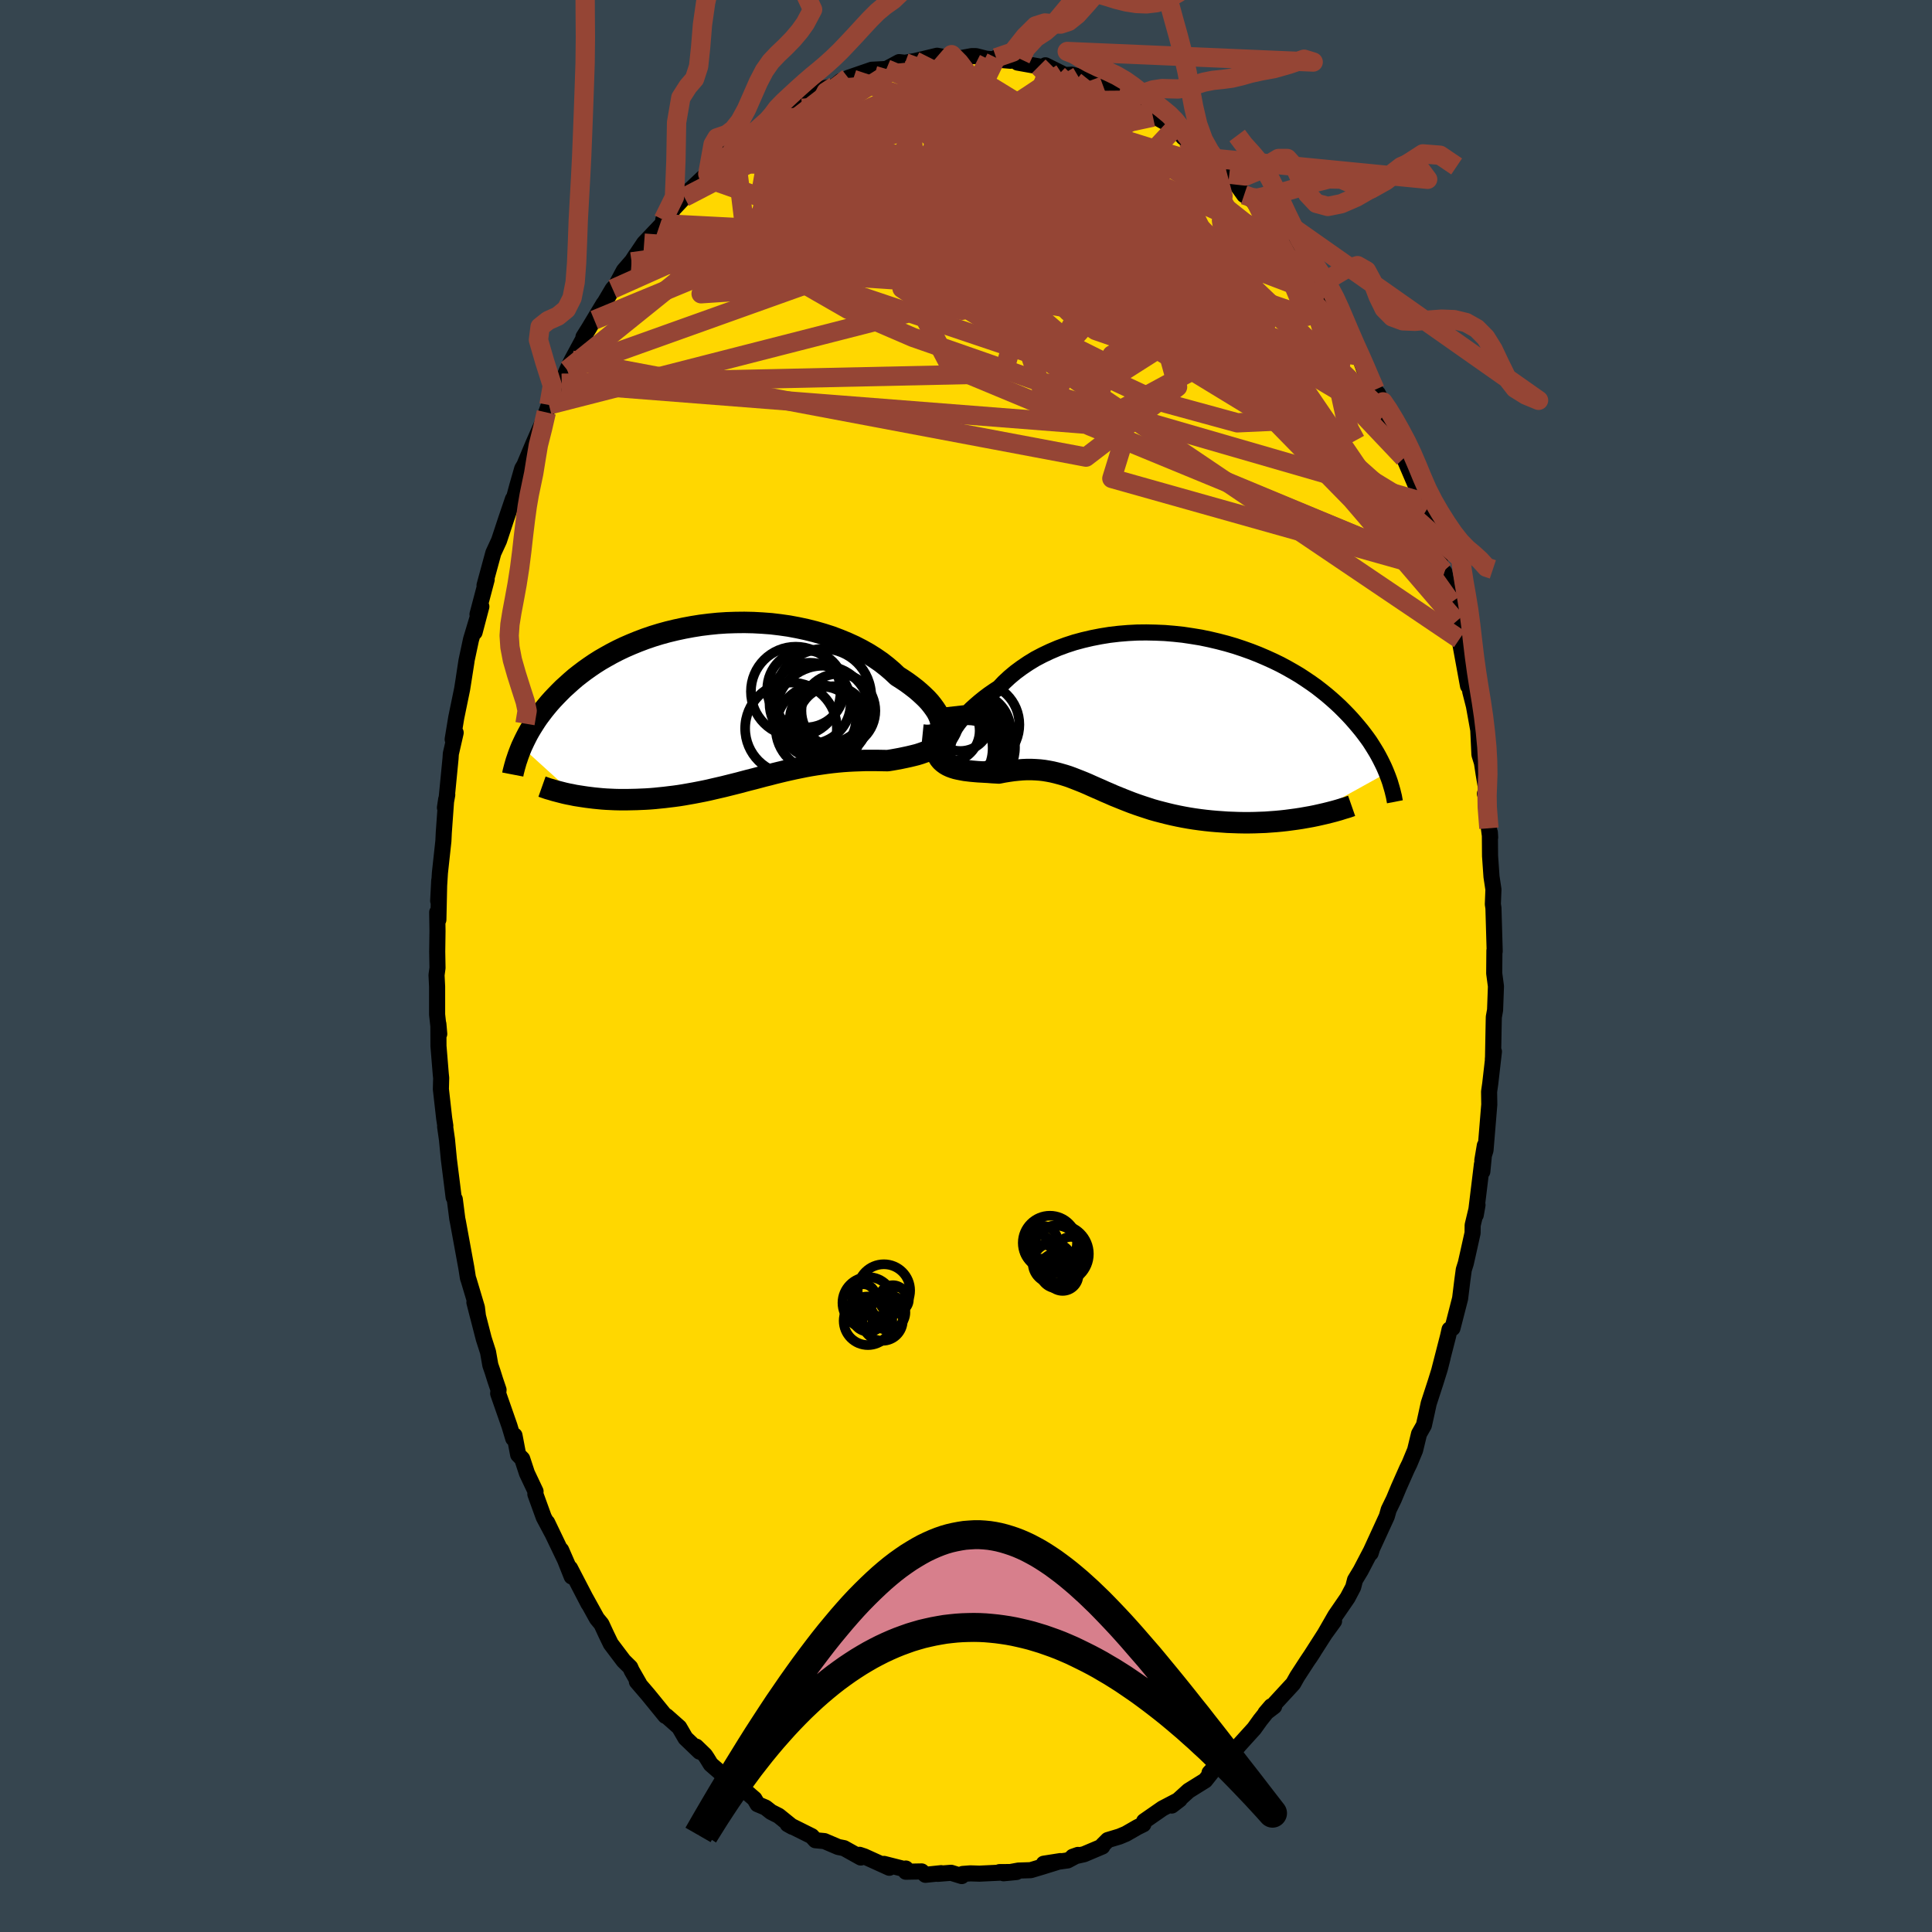 <svg viewBox="-100 -100 200 200" xmlns="http://www.w3.org/2000/svg" width="500" height="500" id="face-svg">
    <defs>
      <clipPath id="leftEyeClipPath">
        <polyline points="22.12,2.17 22.07,1.9 21.98,1.62 21.85,1.32 21.69,1.01 21.48,0.69 21.24,0.36 20.97,0.02 20.66,-0.32 20.31,-0.66 19.94,-1 19.53,-1.35 19.09,-1.69 18.63,-2.03 18.14,-2.36 17.62,-2.69 17.1,-3.18 16.54,-3.66 15.94,-4.13 15.3,-4.57 14.62,-5 13.91,-5.4 13.17,-5.78 12.4,-6.13 11.6,-6.46 10.78,-6.77 9.94,-7.04 9.07,-7.29 8.19,-7.51 7.3,-7.7 6.39,-7.87 5.48,-8 4.56,-8.11 3.63,-8.18 2.71,-8.23 1.78,-8.25 0.86,-8.24 -0.06,-8.21 -0.97,-8.15 -1.86,-8.06 -2.75,-7.95 -3.62,-7.81 -4.48,-7.65 -5.32,-7.47 -6.15,-7.27 -6.95,-7.05 -7.73,-6.81 -8.49,-6.55 -9.23,-6.27 -9.94,-5.98 -10.63,-5.68 -11.3,-5.36 -11.94,-5.03 -12.55,-4.69 -13.14,-4.35 -13.71,-3.99 -14.24,-3.63 -14.76,-3.26 -15.25,-2.89 -15.72,-2.52 -16.16,-2.14 -16.58,-1.76 -16.99,-1.39 -17.37,-1.01 -17.73,-0.64 -18.08,-0.27 -18.41,0.1 -18.72,0.47 -19.01,0.83 -19.29,1.2 -19.56,1.56 -19.8,1.91 -20.03,2.27 -20.25,2.62 -20.46,2.97 -20.65,3.31 -20.82,3.64 -20.99,3.98 -21.14,4.3 -21.29,4.62 -15.74,9.66 -15.36,9.72 -14.97,9.78 -14.57,9.84 -14.17,9.89 -13.76,9.94 -13.35,9.98 -12.93,10.02 -12.5,10.05 -12.07,10.07 -11.63,10.09 -11.19,10.1 -10.75,10.1 -10.3,10.1 -9.84,10.09 -9.39,10.08 -8.92,10.06 -8.45,10.04 -7.97,10.01 -7.48,9.97 -7,9.92 -6.5,9.87 -6.01,9.81 -5.51,9.75 -5,9.68 -4.5,9.6 -3.99,9.51 -3.48,9.42 -2.96,9.32 -2.45,9.22 -1.93,9.11 -1.42,8.99 -0.9,8.87 -0.38,8.75 0.14,8.62 0.66,8.49 1.18,8.36 1.7,8.22 2.23,8.08 2.75,7.95 3.28,7.81 3.8,7.67 4.33,7.54 4.86,7.4 5.39,7.27 5.93,7.14 6.46,7.02 7,6.9 7.54,6.79 8.08,6.68 8.63,6.58 9.18,6.49 9.73,6.41 10.29,6.33 10.85,6.26 11.42,6.2 11.98,6.15 12.55,6.11 13.13,6.08 13.7,6.06 14.28,6.04 14.86,6.04 15.45,6.04 16.03,6.05 16.61,6.06 17.06,5.99 17.51,5.91 17.94,5.83 18.37,5.74 18.79,5.65 19.21,5.55 19.61,5.45 20,5.33 20.37,5.2 20.74,5.07 21.08,4.92 21.41,4.75 21.73,4.57 22.02,4.37 22.29,4.15" />
      </clipPath>
      <clipPath id="rightEyeClipPath">
        <polyline points="-21.13,2.64 -21,2.33 -20.84,2 -20.65,1.66 -20.42,1.3 -20.17,0.94 -19.88,0.57 -19.55,0.19 -19.2,-0.19 -18.82,-0.57 -18.4,-0.95 -17.96,-1.33 -17.49,-1.71 -17,-2.08 -16.48,-2.44 -15.93,-2.8 -15.41,-3.35 -14.84,-3.88 -14.23,-4.39 -13.58,-4.87 -12.9,-5.33 -12.18,-5.77 -11.42,-6.17 -10.64,-6.54 -9.82,-6.89 -8.98,-7.2 -8.12,-7.48 -7.23,-7.72 -6.33,-7.93 -5.41,-8.11 -4.48,-8.26 -3.54,-8.37 -2.59,-8.45 -1.64,-8.5 -0.68,-8.51 0.28,-8.49 1.23,-8.45 2.18,-8.37 3.12,-8.27 4.05,-8.13 4.97,-7.98 5.88,-7.79 6.77,-7.58 7.65,-7.35 8.5,-7.1 9.34,-6.82 10.15,-6.53 10.94,-6.22 11.71,-5.89 12.46,-5.55 13.18,-5.2 13.87,-4.83 14.54,-4.45 15.18,-4.07 15.79,-3.67 16.38,-3.27 16.94,-2.87 17.48,-2.45 17.99,-2.04 18.47,-1.63 18.94,-1.21 19.38,-0.8 19.79,-0.39 20.19,0.02 20.57,0.43 20.92,0.83 21.26,1.23 21.59,1.63 21.89,2.02 22.18,2.41 22.45,2.79 22.7,3.18 22.93,3.55 23.16,3.93 23.36,4.29 23.55,4.65 23.73,5.01 23.9,5.36 24.05,5.7 24.19,6.04 15.89,10.64 15.38,10.73 14.86,10.81 14.34,10.88 13.81,10.95 13.27,11.01 12.73,11.06 12.18,11.1 11.63,11.14 11.08,11.16 10.53,11.18 9.97,11.19 9.41,11.19 8.85,11.18 8.29,11.16 7.73,11.14 7.17,11.1 6.6,11.06 6.02,11.01 5.45,10.95 4.88,10.88 4.3,10.8 3.73,10.71 3.17,10.61 2.61,10.5 2.05,10.38 1.5,10.25 0.95,10.11 0.41,9.97 -0.12,9.82 -0.64,9.65 -1.16,9.48 -1.66,9.31 -2.16,9.13 -2.65,8.94 -3.13,8.75 -3.6,8.56 -4.07,8.37 -4.52,8.17 -4.97,7.98 -5.41,7.78 -5.85,7.59 -6.28,7.4 -6.7,7.21 -7.12,7.03 -7.54,6.86 -7.95,6.7 -8.36,6.54 -8.77,6.39 -9.18,6.26 -9.6,6.14 -10.01,6.03 -10.43,5.93 -10.85,5.85 -11.27,5.78 -11.7,5.73 -12.14,5.7 -12.59,5.68 -13.04,5.68 -13.5,5.7 -13.97,5.74 -14.45,5.79 -14.94,5.86 -15.44,5.94 -15.95,6.04 -16.31,6.02 -16.67,6 -17.04,5.97 -17.4,5.95 -17.75,5.93 -18.11,5.91 -18.46,5.88 -18.8,5.85 -19.14,5.81 -19.47,5.77 -19.79,5.71 -20.1,5.65 -20.41,5.58 -20.7,5.49 -20.97,5.39" />
      </clipPath>
      <filter id="fuzzy">
        <feTurbulence id="turbulence" baseFrequency="0.05" numOctaves="3" type="noise" result="noise" />
        <feDisplacementMap in="SourceGraphic" in2="noise" scale="2" />
      </filter>
      <linearGradient id="rainbowGradient" x1="0%" y1="0%" x2="100%" y2="0%">
        <stop offset="0%" style="stop-color: [object Object]; stop-opacity: 1" />
        <stop offset="50%" style="stop-color: [object Object]; stop-opacity: 1" />
        <stop offset="100%" style="stop-color: [object Object]; stop-opacity: 1" />
      </linearGradient>
    </defs>
    <rect x="-100" y="-100" width="100%" height="100%" fill="rgb(54, 69, 79)" />
    <polyline id="faceContour" points="54.68,0.76 54.86,2.1 54.77,4.56 54.64,5.28 54.63,5.67 54.56,9.41 54.54,9.67 54.65,8.86 54.27,12.17 54.15,13.01 54.17,14.34 53.78,19.07 53.45,20.12 53.71,18.58 53.45,21.28 53.41,20.52 52.77,25.77 52.95,24.74 52.45,26.83 52.44,27.64 51.95,29.84 51.74,30.77 51.53,31.44 51.38,32.55 51.15,34.42 50.36,37.49 50.06,37.62 49.91,38.29 48.99,41.87 49.34,40.55 49.05,41.69 48.61,43.1 47.9,45.28 47.65,46.43 47.4,47.55 46.9,48.43 46.49,50.12 45.91,51.52 45.65,52.05 44.79,53.99 44.29,55.19 43.76,56.28 43.56,56.98 41.76,60.9 41.89,60.78 42.02,60.36 40.86,62.58 40.27,63.56 40.08,64.3 39.5,65.4 38.23,67.25 37.15,69.13 38.1,67.82 37.9,67.96 35.55,71.63 35.97,70.99 35.3,71.99 34.28,73.56 33.87,74.29 31.98,76.34 31.9,76.64 31,77.33 31.6,76.63 30.46,78.06 29.83,78.94 28.29,80.64 27.84,81.18 26.78,82 26.51,82.12 25.21,83.52 25.79,83.01 24.76,84.31 23.04,85.38 22.07,86.26 21.3,86.91 22.12,86.28 20.34,87.21 18.44,88.53 18.36,88.85 17.75,89.15 16.55,89.84 15.88,90.12 14.68,90.48 14.14,91.02 14.11,91.15 12.22,91.95 11.05,92.21 11.59,92.02 10.52,92.59 8.05,92.93 9.77,92.66 7.87,93.25 6.7,93.6 5.43,93.64 3.89,93.92 5.23,93.79 3.47,93.8 3.47,93.86 1.39,93.96 0.45,93.93 -0.34,93.99 -0.44,94.21 -1.54,93.87 -2.93,93.98 -2.57,93.91 -4.2,94.08 -4.59,93.73 -6.23,93.76 -6.23,93.43 -6.32,93.5 -8.49,92.95 -7.94,93.35 -10.54,92.17 -11.02,92.01 -10.89,92.29 -12.63,91.32 -13.23,91.2 -14.66,90.59 -15.59,90.5 -15.97,90.08 -18.46,88.84 -17.98,89.11 -19.39,87.97 -20.18,87.57 -20.75,87.12 -21.58,86.77 -21.9,86.22 -23.16,85.14 -22.36,85.82 -23.68,84.76 -25.13,83.76 -26.42,82.64 -26.82,81.99 -27.02,81.69 -27.93,80.81 -27.58,81.33 -29.04,79.93 -29.69,78.81 -31,77.65 -31.12,77.63 -32.92,75.42 -34.07,74.08 -33.83,74.3 -34.61,72.94 -34.76,72.6 -35.44,71.93 -36.77,70.17 -37.23,69.22 -37.74,68.12 -38.21,67.55 -39.36,65.47 -39.08,66.02 -40.99,62.34 -40.99,62.47 -40.82,63.2 -41.91,60.46 -41.09,62.34 -43.36,57.61 -42.87,58.65 -43.71,57.07 -44.58,54.67 -44.56,54.39 -45.45,52.51 -45.94,51.02 -46.36,50.59 -46.74,48.6 -46.87,48.91 -47.26,47.61 -48.43,44.26 -48.39,43.88 -48.73,42.88 -49.01,41.99 -49.24,41.32 -49.48,39.96 -49.92,38.59 -50.89,34.82 -50.52,36.27 -50.63,35.36 -51.48,32.52 -51.56,32.29 -51.73,31.21 -52.6,26.46 -52.66,26.18 -52.92,24.15 -53.04,23.94 -53.2,22.65 -53.53,20.04 -53.73,17.96 -53.92,16.64 -53.9,16.55 -54.02,15.76 -54.36,12.75 -54.33,11.59 -54.37,11.21 -54.61,8.28 -54.62,6 -54.53,7.03 -54.75,5.03 -54.75,2.15 -54.81,0.94 -54.71,0.2 -54.74,-1.49 -54.71,-3.62 -54.74,-5.56 -54.62,-4.79 -54.53,-8.86 -54.64,-6.74 -54.46,-9.64 -54.1,-12.94 -54.06,-13.8 -53.81,-17.26 -53.94,-16.39 -53.7,-17.73 -53.76,-17.39 -53.36,-21.49 -53.33,-21.97 -52.83,-24.15 -53.14,-23.46 -52.77,-25.71 -52.16,-28.67 -51.71,-31.53 -51.98,-29.83 -51.71,-31.6 -51.24,-33.8 -50.52,-36.2 -50.87,-34.55 -50.17,-37.21 -50.57,-36.4 -49.62,-40 -49.84,-39.41 -48.93,-42.76 -48.34,-44.04 -47.63,-46.19 -46.9,-48.34 -46.78,-48.49 -46.45,-49.71 -45.94,-51.49 -45.63,-52 -45.89,-51.45 -44.78,-54.1 -43.85,-56.21 -43.45,-57.31 -43.17,-58.08 -41.97,-60.37 -42.17,-60.37 -41.85,-60.32 -41.29,-61.71 -40.81,-62.71 -39.37,-65.38 -39.6,-65.12 -39.06,-65.98 -37.51,-68.56 -38.48,-66.87 -36.58,-70.08 -36.25,-70.44 -35.42,-71.99 -34.44,-73.12 -34.16,-73.6 -34.62,-72.89 -33.32,-74.83 -31.41,-76.84 -31.82,-76.36 -30.47,-77.97 -31.34,-77.25 -29.15,-79.58 -29.53,-79.43 -27.18,-81.65 -26.73,-82 -24.92,-83.94 -24.94,-84.07 -25.57,-83.1 -23.83,-84.7 -23.93,-84.84 -22.6,-85.72 -21.92,-86.07 -20.53,-87.54 -19.69,-87.87 -19.81,-87.66 -18.4,-88.54 -18.1,-89.07 -16.93,-89.61 -15.25,-90.5 -16.04,-89.85 -14.58,-90.89 -13.58,-91.09 -12.95,-91.62 -11.69,-91.78 -12.19,-91.94 -9.75,-92.78 -9.54,-92.79 -8.78,-92.83 -8.24,-92.86 -6.92,-93.57 -6.31,-93.5 -5.84,-93.59 -5.29,-93.68 -3,-94.23 -1.95,-94.04 -1.49,-94.34 -0.83,-93.93 0.58,-94.19 1.03,-94.19 2.34,-93.86 2.12,-93.92 4.61,-93.71 3.12,-94.02 5.66,-93.87 5.34,-93.52 7.53,-93.13 8.57,-92.81 8.22,-93.24 9.91,-92.4 10.21,-92.23 10.96,-92.27 11.61,-92.1 12.92,-91.68 12.71,-91.73 15.07,-90.53 15.83,-90.03 17.27,-89.63 16.46,-89.98 18.5,-88.53 19.36,-87.88 19.27,-88.09 21.02,-87.12 21.68,-86.51 21.54,-86.68 22.96,-85.42 22.48,-85.8 23.52,-84.98 26.29,-82.44 25.65,-83.31 25.4,-83.63 26.85,-82.26 27.26,-81.97 28.79,-79.82 29.69,-79.25 30.17,-78.57 29.99,-79.14 30.62,-78.3 31.83,-76.51 33.41,-74.88 33.29,-74.92 34.16,-73.67 35.49,-71.57 36.12,-70.79 35.82,-71.43 37.63,-68.37 37.43,-68.54 37.13,-69.34 38.92,-66.32 39.69,-64.69 39.87,-64.26 40.72,-63.14 41.17,-61.89 41.77,-60.71 42.35,-59.66 43.15,-58.22 42.64,-59.26 43.36,-57.25 44.07,-56.11 45.29,-53.04 44.68,-54.36 45.34,-52.59 46.81,-49.16 46.59,-49.72 47.12,-48.1 47.5,-46.93 48.41,-44.36 48.34,-44.47 49.32,-40.83 49.42,-40.89 49.52,-40.78 49.63,-40.24 50.23,-37.64 50.1,-37.72 50.76,-35.68 51.13,-33.74 51.08,-33.84 51.97,-29 52.19,-28.68 52.19,-28.45 52.58,-26.92 53.03,-24.43 53.15,-21.89 53.41,-21.04 53.59,-19.86 53.87,-18.2 53.72,-17.83 53.88,-17.56 54.13,-14.26 54.26,-13.3 54.23,-13.82 54.25,-11.39 54.4,-9.24 54.6,-7.92 54.54,-6.4 54.6,-5.99 54.73,-1.52 54.7,-1.6 54.68,0.76 54.86,2.1" fill="rgb(255, 215, 0)" stroke="black" stroke-width="1.667" stroke-linejoin="round" filter="url(#fuzzy)" />
    <g transform="translate(19.35 -26.02)">
      <polyline id="rightCountour" points="-21.13,2.64 -21,2.33 -20.84,2 -20.65,1.66 -20.42,1.3 -20.17,0.94 -19.88,0.57 -19.55,0.19 -19.2,-0.19 -18.82,-0.57 -18.4,-0.95 -17.96,-1.33 -17.49,-1.71 -17,-2.08 -16.48,-2.44 -15.93,-2.8 -15.41,-3.35 -14.84,-3.88 -14.23,-4.39 -13.58,-4.87 -12.9,-5.33 -12.18,-5.77 -11.42,-6.17 -10.64,-6.54 -9.82,-6.89 -8.98,-7.2 -8.12,-7.48 -7.23,-7.72 -6.33,-7.93 -5.41,-8.11 -4.48,-8.26 -3.54,-8.37 -2.59,-8.45 -1.64,-8.5 -0.68,-8.51 0.28,-8.49 1.23,-8.45 2.18,-8.37 3.12,-8.27 4.05,-8.13 4.97,-7.98 5.88,-7.79 6.77,-7.58 7.65,-7.35 8.5,-7.1 9.34,-6.82 10.15,-6.53 10.94,-6.22 11.71,-5.89 12.46,-5.55 13.18,-5.2 13.87,-4.83 14.54,-4.45 15.18,-4.07 15.79,-3.67 16.38,-3.27 16.94,-2.87 17.48,-2.45 17.99,-2.04 18.47,-1.63 18.94,-1.21 19.38,-0.8 19.79,-0.39 20.19,0.02 20.57,0.43 20.92,0.83 21.26,1.23 21.59,1.63 21.89,2.02 22.18,2.41 22.45,2.79 22.7,3.18 22.93,3.55 23.16,3.93 23.36,4.29 23.55,4.65 23.73,5.01 23.9,5.36 24.05,5.7 24.19,6.04 15.89,10.64 15.38,10.73 14.86,10.81 14.34,10.88 13.81,10.95 13.27,11.01 12.73,11.06 12.18,11.1 11.63,11.14 11.08,11.16 10.53,11.18 9.97,11.19 9.41,11.19 8.85,11.18 8.29,11.16 7.73,11.14 7.17,11.1 6.6,11.06 6.02,11.01 5.45,10.95 4.88,10.88 4.3,10.8 3.73,10.71 3.17,10.61 2.61,10.5 2.05,10.38 1.5,10.25 0.95,10.11 0.41,9.97 -0.12,9.82 -0.64,9.65 -1.16,9.48 -1.66,9.31 -2.16,9.13 -2.65,8.94 -3.13,8.75 -3.6,8.56 -4.07,8.37 -4.52,8.17 -4.97,7.98 -5.41,7.78 -5.85,7.59 -6.28,7.4 -6.7,7.21 -7.12,7.03 -7.54,6.86 -7.95,6.7 -8.36,6.54 -8.77,6.39 -9.18,6.26 -9.6,6.14 -10.01,6.03 -10.43,5.93 -10.85,5.85 -11.27,5.78 -11.7,5.73 -12.14,5.7 -12.59,5.68 -13.04,5.68 -13.5,5.7 -13.97,5.74 -14.45,5.79 -14.94,5.86 -15.44,5.94 -15.95,6.04 -16.31,6.02 -16.67,6 -17.04,5.97 -17.4,5.95 -17.75,5.93 -18.11,5.91 -18.46,5.88 -18.8,5.85 -19.14,5.81 -19.47,5.77 -19.79,5.71 -20.1,5.65 -20.41,5.58 -20.7,5.49 -20.97,5.39" fill="white" stroke="white" stroke-width="0" stroke-linejoin="round" filter="url(#fuzzy)" />
    </g>
    <g transform="translate(-24.72 -27.32)">
      <polyline id="leftCountour" points="22.12,2.17 22.07,1.9 21.98,1.62 21.85,1.32 21.69,1.01 21.48,0.69 21.24,0.36 20.97,0.02 20.66,-0.32 20.31,-0.66 19.94,-1 19.53,-1.35 19.09,-1.69 18.63,-2.03 18.14,-2.36 17.62,-2.69 17.1,-3.18 16.54,-3.66 15.94,-4.13 15.3,-4.57 14.62,-5 13.91,-5.4 13.17,-5.78 12.4,-6.13 11.6,-6.46 10.78,-6.77 9.94,-7.04 9.07,-7.29 8.19,-7.51 7.3,-7.7 6.39,-7.87 5.48,-8 4.56,-8.11 3.63,-8.18 2.71,-8.23 1.78,-8.25 0.86,-8.24 -0.06,-8.21 -0.97,-8.15 -1.86,-8.06 -2.75,-7.95 -3.62,-7.81 -4.48,-7.65 -5.32,-7.47 -6.15,-7.27 -6.95,-7.05 -7.73,-6.81 -8.49,-6.55 -9.23,-6.27 -9.94,-5.98 -10.63,-5.68 -11.3,-5.36 -11.94,-5.03 -12.55,-4.69 -13.14,-4.35 -13.71,-3.99 -14.24,-3.63 -14.76,-3.26 -15.25,-2.89 -15.72,-2.52 -16.16,-2.14 -16.58,-1.76 -16.99,-1.39 -17.37,-1.01 -17.73,-0.64 -18.08,-0.27 -18.41,0.1 -18.72,0.47 -19.01,0.83 -19.29,1.2 -19.56,1.56 -19.8,1.91 -20.03,2.27 -20.25,2.62 -20.46,2.97 -20.65,3.31 -20.82,3.64 -20.99,3.98 -21.14,4.3 -21.29,4.62 -15.74,9.66 -15.36,9.72 -14.97,9.78 -14.57,9.84 -14.17,9.89 -13.76,9.94 -13.35,9.98 -12.93,10.02 -12.5,10.05 -12.07,10.07 -11.63,10.09 -11.19,10.1 -10.75,10.1 -10.3,10.1 -9.84,10.09 -9.39,10.08 -8.92,10.06 -8.45,10.04 -7.97,10.01 -7.48,9.97 -7,9.92 -6.5,9.87 -6.01,9.81 -5.51,9.75 -5,9.68 -4.5,9.6 -3.99,9.51 -3.48,9.42 -2.96,9.32 -2.45,9.22 -1.93,9.11 -1.42,8.99 -0.9,8.87 -0.38,8.75 0.14,8.62 0.66,8.49 1.18,8.36 1.7,8.22 2.23,8.08 2.75,7.95 3.28,7.81 3.8,7.67 4.33,7.54 4.86,7.4 5.39,7.27 5.93,7.14 6.46,7.02 7,6.9 7.54,6.79 8.08,6.68 8.63,6.58 9.18,6.49 9.73,6.41 10.29,6.33 10.85,6.26 11.42,6.2 11.98,6.15 12.55,6.11 13.13,6.08 13.7,6.06 14.28,6.04 14.86,6.04 15.45,6.04 16.03,6.05 16.61,6.06 17.06,5.99 17.51,5.91 17.94,5.83 18.37,5.74 18.79,5.65 19.21,5.55 19.61,5.45 20,5.33 20.37,5.2 20.74,5.07 21.08,4.92 21.41,4.75 21.73,4.57 22.02,4.37 22.29,4.15" fill="white" stroke="white" stroke-width="0" stroke-linejoin="round" filter="url(#fuzzy)" />
    </g>
    <g transform="translate(19.35 -26.02)">
      <polyline id="rightUpper" points="-20.44,4.22 -20.66,4.24 -20.86,4.21 -21.01,4.13 -21.14,4.02 -21.22,3.86 -21.27,3.67 -21.29,3.46 -21.27,3.21 -21.22,2.94 -21.13,2.64 -21,2.33 -20.84,2 -20.65,1.66 -20.42,1.3 -20.17,0.94 -19.88,0.57 -19.55,0.19 -19.2,-0.19 -18.82,-0.57 -18.4,-0.95 -17.96,-1.33 -17.49,-1.71 -17,-2.08 -16.48,-2.44 -15.93,-2.8 -15.41,-3.35 -14.84,-3.88 -14.23,-4.39 -13.58,-4.87 -12.9,-5.33 -12.18,-5.77 -11.42,-6.17 -10.64,-6.54 -9.82,-6.89 -8.98,-7.2 -8.12,-7.48 -7.23,-7.72 -6.33,-7.93 -5.41,-8.11 -4.48,-8.26 -3.54,-8.37 -2.59,-8.45 -1.64,-8.5 -0.68,-8.51 0.28,-8.49 1.23,-8.45 2.18,-8.37 3.12,-8.27 4.05,-8.13 4.97,-7.98 5.88,-7.79 6.77,-7.58 7.65,-7.35 8.5,-7.1 9.34,-6.82 10.15,-6.53 10.94,-6.22 11.71,-5.89 12.46,-5.55 13.18,-5.2 13.87,-4.83 14.54,-4.45 15.18,-4.07 15.79,-3.67 16.38,-3.27 16.94,-2.87 17.48,-2.45 17.99,-2.04 18.47,-1.63 18.94,-1.21 19.38,-0.8 19.79,-0.39 20.19,0.02 20.57,0.43 20.92,0.83 21.26,1.23 21.59,1.63 21.89,2.02 22.18,2.41 22.45,2.79 22.7,3.18 22.93,3.55 23.16,3.93 23.36,4.29 23.55,4.65 23.73,5.01 23.9,5.36 24.05,5.7 24.19,6.04 24.32,6.37 24.44,6.69 24.55,7.01 24.64,7.32 24.73,7.62 24.81,7.91 24.88,8.2 24.95,8.48 25,8.76 25.05,9.02" fill="none" stroke="black" stroke-width="1.667" stroke-linejoin="round" filter="url(#fuzzy)" />
      <polyline id="rightLower" points="-22.54,2.99 -22.52,3.38 -22.45,3.73 -22.36,4.04 -22.23,4.32 -22.08,4.56 -21.9,4.78 -21.7,4.96 -21.47,5.13 -21.23,5.27 -20.97,5.39 -20.7,5.49 -20.41,5.58 -20.1,5.65 -19.79,5.71 -19.47,5.77 -19.14,5.81 -18.8,5.85 -18.46,5.88 -18.11,5.91 -17.75,5.93 -17.4,5.95 -17.04,5.97 -16.67,6 -16.31,6.02 -15.95,6.04 -15.44,5.94 -14.94,5.86 -14.45,5.79 -13.97,5.74 -13.5,5.7 -13.04,5.68 -12.59,5.68 -12.14,5.7 -11.7,5.73 -11.27,5.78 -10.85,5.85 -10.43,5.93 -10.01,6.03 -9.6,6.14 -9.18,6.26 -8.77,6.39 -8.36,6.54 -7.95,6.7 -7.54,6.86 -7.12,7.03 -6.7,7.21 -6.28,7.4 -5.85,7.59 -5.41,7.78 -4.97,7.98 -4.52,8.17 -4.07,8.37 -3.6,8.56 -3.13,8.75 -2.65,8.94 -2.16,9.13 -1.66,9.31 -1.16,9.48 -0.64,9.65 -0.12,9.82 0.41,9.97 0.95,10.11 1.5,10.25 2.05,10.38 2.61,10.5 3.17,10.61 3.73,10.71 4.3,10.8 4.88,10.88 5.45,10.95 6.02,11.01 6.6,11.06 7.17,11.1 7.73,11.14 8.29,11.16 8.85,11.18 9.41,11.19 9.97,11.19 10.53,11.18 11.08,11.16 11.63,11.14 12.18,11.1 12.73,11.06 13.27,11.01 13.81,10.95 14.34,10.88 14.86,10.81 15.38,10.73 15.89,10.64 16.4,10.55 16.89,10.45 17.38,10.34 17.86,10.23 18.34,10.11 18.8,9.99 19.26,9.86 19.7,9.72 20.14,9.59 20.57,9.44" fill="none" stroke="black" stroke-width="2.222" stroke-linejoin="round" filter="url(#fuzzy)" />
      <circle r="3.252" cx="-21.187" cy="1.662" stroke="black" fill="none" stroke-width="1.0" filter="url(#fuzzy)" clip-path="url(#rightEyeClipPath)" /><circle r="3.966" cx="-18.697" cy="1.677" stroke="black" fill="none" stroke-width="1.0" filter="url(#fuzzy)" clip-path="url(#rightEyeClipPath)" /><circle r="4.17" cx="-19.117" cy="3.502" stroke="black" fill="none" stroke-width="1.0" filter="url(#fuzzy)" clip-path="url(#rightEyeClipPath)" /><circle r="3.088" cx="-19.937" cy="0.677" stroke="black" fill="none" stroke-width="1.0" filter="url(#fuzzy)" clip-path="url(#rightEyeClipPath)" /><circle r="4.132" cx="-19.192" cy="4.712" stroke="black" fill="none" stroke-width="1.0" filter="url(#fuzzy)" clip-path="url(#rightEyeClipPath)" /><circle r="4.382" cx="-18.207" cy="1.032" stroke="black" fill="none" stroke-width="1.0" filter="url(#fuzzy)" clip-path="url(#rightEyeClipPath)" /><circle r="4.11" cx="-20.017" cy="3.332" stroke="black" fill="none" stroke-width="1.0" filter="url(#fuzzy)" clip-path="url(#rightEyeClipPath)" /><circle r="4.706" cx="-21.297" cy="3.487" stroke="black" fill="none" stroke-width="1.0" filter="url(#fuzzy)" clip-path="url(#rightEyeClipPath)" /><circle r="3.494" cx="-18.617" cy="2.077" stroke="black" fill="none" stroke-width="1.0" filter="url(#fuzzy)" clip-path="url(#rightEyeClipPath)" /><circle r="4.614" cx="-18.892" cy="3.382" stroke="black" fill="none" stroke-width="1.0" filter="url(#fuzzy)" clip-path="url(#rightEyeClipPath)" />
      </g>
    <g transform="translate(-24.72 -27.32)">
      <polyline id="leftUpper" points="20.22,3.41 20.62,3.45 20.96,3.44 21.26,3.39 21.52,3.31 21.73,3.19 21.89,3.04 22.01,2.86 22.09,2.65 22.12,2.42 22.12,2.17 22.07,1.9 21.98,1.62 21.85,1.32 21.69,1.01 21.48,0.69 21.24,0.36 20.97,0.02 20.66,-0.32 20.31,-0.66 19.94,-1 19.53,-1.35 19.09,-1.69 18.63,-2.03 18.14,-2.36 17.62,-2.69 17.1,-3.18 16.54,-3.66 15.94,-4.13 15.3,-4.57 14.62,-5 13.91,-5.4 13.17,-5.78 12.4,-6.13 11.6,-6.46 10.78,-6.77 9.94,-7.04 9.07,-7.29 8.19,-7.51 7.3,-7.7 6.39,-7.87 5.48,-8 4.56,-8.11 3.63,-8.18 2.71,-8.23 1.78,-8.25 0.86,-8.24 -0.06,-8.21 -0.97,-8.15 -1.86,-8.06 -2.75,-7.95 -3.62,-7.81 -4.48,-7.65 -5.32,-7.47 -6.15,-7.27 -6.95,-7.05 -7.73,-6.81 -8.49,-6.55 -9.23,-6.27 -9.94,-5.98 -10.63,-5.68 -11.3,-5.36 -11.94,-5.03 -12.55,-4.69 -13.14,-4.35 -13.71,-3.99 -14.24,-3.63 -14.76,-3.26 -15.25,-2.89 -15.72,-2.52 -16.16,-2.14 -16.58,-1.76 -16.99,-1.39 -17.37,-1.01 -17.73,-0.64 -18.08,-0.27 -18.41,0.1 -18.72,0.47 -19.01,0.83 -19.29,1.2 -19.56,1.56 -19.8,1.91 -20.03,2.27 -20.25,2.62 -20.46,2.97 -20.65,3.31 -20.82,3.64 -20.99,3.98 -21.14,4.3 -21.29,4.62 -21.42,4.94 -21.54,5.25 -21.65,5.55 -21.75,5.85 -21.85,6.14 -21.93,6.42 -22.01,6.7 -22.08,6.97 -22.15,7.24 -22.2,7.5" fill="none" stroke="black" stroke-width="2.222" stroke-linejoin="round" filter="url(#fuzzy)" />
      <polyline id="leftLower" points="23.36,0.45 23.42,0.98 23.44,1.47 23.41,1.91 23.35,2.32 23.25,2.7 23.12,3.05 22.95,3.36 22.76,3.65 22.53,3.91 22.29,4.15 22.02,4.37 21.73,4.57 21.41,4.75 21.08,4.92 20.74,5.07 20.37,5.2 20,5.33 19.61,5.45 19.21,5.55 18.79,5.65 18.37,5.74 17.94,5.83 17.51,5.91 17.06,5.99 16.61,6.06 16.03,6.05 15.45,6.04 14.86,6.04 14.28,6.04 13.7,6.06 13.13,6.08 12.55,6.11 11.98,6.15 11.42,6.2 10.85,6.26 10.29,6.33 9.73,6.41 9.18,6.49 8.63,6.58 8.08,6.68 7.54,6.79 7,6.9 6.46,7.02 5.93,7.14 5.39,7.27 4.86,7.4 4.33,7.54 3.8,7.67 3.28,7.81 2.75,7.95 2.23,8.08 1.7,8.22 1.18,8.36 0.66,8.49 0.14,8.62 -0.38,8.75 -0.9,8.87 -1.42,8.99 -1.93,9.11 -2.45,9.22 -2.96,9.32 -3.48,9.42 -3.99,9.51 -4.5,9.6 -5,9.68 -5.51,9.75 -6.01,9.81 -6.5,9.87 -7,9.92 -7.48,9.97 -7.97,10.01 -8.45,10.04 -8.92,10.06 -9.39,10.08 -9.84,10.09 -10.3,10.1 -10.75,10.1 -11.19,10.1 -11.63,10.09 -12.07,10.07 -12.5,10.05 -12.93,10.02 -13.35,9.98 -13.76,9.94 -14.17,9.89 -14.57,9.84 -14.97,9.78 -15.36,9.72 -15.74,9.66 -16.12,9.58 -16.49,9.51 -16.85,9.43 -17.2,9.34 -17.55,9.25 -17.89,9.16 -18.22,9.06 -18.54,8.97 -18.86,8.86 -19.17,8.75" fill="none" stroke="black" stroke-width="2.222" stroke-linejoin="round" filter="url(#fuzzy)" />
      <circle r="4.892" cx="9.915" cy="1.126" stroke="black" fill="none" stroke-width="1.0" filter="url(#fuzzy)" clip-path="url(#leftEyeClipPath)" /><circle r="4.64" cx="7.095" cy="-1.094" stroke="black" fill="none" stroke-width="1.0" filter="url(#fuzzy)" clip-path="url(#leftEyeClipPath)" /><circle r="3.428" cx="9.9" cy="1.831" stroke="black" fill="none" stroke-width="1.0" filter="url(#fuzzy)" clip-path="url(#leftEyeClipPath)" /><circle r="4.944" cx="9.97" cy="-0.564" stroke="black" fill="none" stroke-width="1.0" filter="url(#fuzzy)" clip-path="url(#leftEyeClipPath)" /><circle r="4.748" cx="6.605" cy="2.726" stroke="black" fill="none" stroke-width="1.0" filter="url(#fuzzy)" clip-path="url(#leftEyeClipPath)" /><circle r="3.618" cx="10.93" cy="1.976" stroke="black" fill="none" stroke-width="1.0" filter="url(#fuzzy)" clip-path="url(#leftEyeClipPath)" /><circle r="3.984" cx="8.13" cy="-1.359" stroke="black" fill="none" stroke-width="1.0" filter="url(#fuzzy)" clip-path="url(#leftEyeClipPath)" /><circle r="3.826" cx="11.51" cy="0.901" stroke="black" fill="none" stroke-width="1.0" filter="url(#fuzzy)" clip-path="url(#leftEyeClipPath)" /><circle r="4.2" cx="8.58" cy="0.126" stroke="black" fill="none" stroke-width="1.0" filter="url(#fuzzy)" clip-path="url(#leftEyeClipPath)" /><circle r="4.46" cx="9.48" cy="2.681" stroke="black" fill="none" stroke-width="1.0" filter="url(#fuzzy)" clip-path="url(#leftEyeClipPath)" />
    </g>
    <g id="hairs">
      <polyline points="-41.29,-61.71 -12.01,-72.17 -2.39,-72.69 5.48,-72 9.51,-72.54 9.15,-74.49 6.43,-76.98 3.86,-78.99 2.98,-79.88 3.73,-79.55 4.87,-78.32 5.15,-76.68 4.46,-75.04 4.14,-73.63 6.01,-72.46 10.95,-71.34 18.02,-70.04 24.84,-68.58 29.12,-67.41 30.25,-67.3 29.96,-68.27 31.44,-68.56 35.27,-67.25 30.62,-78.3" fill="none" stroke="rgb(149, 69, 53)" stroke-width="2" stroke-linejoin="round" filter="url(#fuzzy)" /><polyline points="-41.85,-60.32 13.13,-56.03 26.38,-63.22 24.12,-70.9 18.4,-73.46 13.58,-70.94 10.86,-66.18 10.06,-62.05 9.76,-60.11 7.73,-60.44 2.31,-62.36 -5.5,-65.08 -12.2,-67.97 -16.27,-70.31 -22.46,-72.7 -23.93,-84.84" fill="none" stroke="rgb(149, 69, 53)" stroke-width="2" stroke-linejoin="round" filter="url(#fuzzy)" /><polyline points="45.34,-52.59 38.98,-59.3 22.8,-68.91 6.41,-76.39 -3.08,-80.54 -4.74,-82.36 -1.74,-82.96 2.01,-82.9 4.23,-82.3 4.95,-81.18 5.48,-79.63 6.84,-77.91 8.67,-76.43 9.32,-75.65 7.16,-75.67 2.36,-75.76 -2.45,-74.76 -3.99,-72.68 -3.27,-72.32 -10.39,-76.28 -34.62,-72.89" fill="none" stroke="rgb(149, 69, 53)" stroke-width="2" stroke-linejoin="round" filter="url(#fuzzy)" /><polyline points="-34.62,-72.89 -15.49,-72.38 2.19,-71 13.09,-70.74 20.05,-70.87 23.72,-71.75 24.2,-73.38 21.79,-75.18 17.48,-76.3 13.31,-75.88 11.9,-73.29 14.93,-68.76 21.46,-63.95 27.83,-61.55 29.6,-63.79 24.16,-70.26 11.15,-77.11 -10.07,-78.63 -38.48,-66.87" fill="none" stroke="rgb(149, 69, 53)" stroke-width="2" stroke-linejoin="round" filter="url(#fuzzy)" /><polyline points="50.23,-37.64 46.45,-42.97 37.22,-56.53 30.28,-66.7 26.54,-71.13 23.5,-71.9 19.55,-71.21 15.23,-70.21 12.18,-69.28 11.71,-68.52 13.62,-68.24 16.05,-69.08 16.49,-71.6 13.38,-75.72 7.44,-80.48 1.53,-84.67 -1.5,-87.65 -1.48,-89.31 0.72,-89.5 17.27,-89.63" fill="none" stroke="rgb(149, 69, 53)" stroke-width="2" stroke-linejoin="round" filter="url(#fuzzy)" /><polyline points="43.36,-57.25 26.33,-73.49 13.2,-74.91 9.67,-70.86 12.32,-67.79 15.98,-67.35 17.76,-68.77 17.1,-70.9 14.59,-73.07 11.19,-75.18 8.08,-77.23 6.49,-78.96 7.32,-79.98 10.57,-80.32 15.11,-80.56 19.06,-81.33 20.61,-82.4 18.59,-82.5 9.77,-81.28 -22.6,-85.72" fill="none" stroke="rgb(149, 69, 53)" stroke-width="2" stroke-linejoin="round" filter="url(#fuzzy)" /><polyline points="49.42,-40.89 20.45,-72.79 12.41,-79.83 9.21,-77.85 1.6,-74.45 -9.42,-72.38 -19.1,-72.22 -24.05,-73.47 -23.61,-75.02 -18.94,-75.46 -11.8,-73.79 -3.79,-70.21 3.5,-66.39 7.54,-64.94 4.21,-67.94 -6.64,-75.86 2.34,-93.86" fill="none" stroke="rgb(149, 69, 53)" stroke-width="2" stroke-linejoin="round" filter="url(#fuzzy)" /><polyline points="-27.18,-81.65 12.83,-67.58 14.01,-69.41 6.04,-74.74 1.13,-77.53 1.87,-76.75 6.9,-74.15 13.3,-71.9 18.28,-70.94 20.18,-70.99 18.59,-71.3 14.05,-71.5 7.69,-71.78 0.91,-72.48 -5.02,-73.59 -9.38,-74.78 -12.01,-75.77 -12.77,-76.74 -11.01,-77.94 -6.26,-78.75 0.04,-77.08 4.17,-70.55 7.95,-59.43 47.12,-48.1" fill="none" stroke="rgb(149, 69, 53)" stroke-width="2" stroke-linejoin="round" filter="url(#fuzzy)" /><polyline points="3.12,-94.02 -3.79,-79.84 6.45,-74.72 12.78,-72.07 16.96,-69.96 20.39,-69.38 21.94,-71.29 20.92,-75 18.35,-78.54 15.96,-80 14.9,-78.69 15.19,-75.47 16.11,-72.23 17.01,-70.78 17.6,-71.81 17.51,-74.8 15,-79.24 5.89,-85.94 -11.69,-91.78" fill="none" stroke="rgb(149, 69, 53)" stroke-width="2" stroke-linejoin="round" filter="url(#fuzzy)" /><polyline points="-8.24,-92.86 5.65,-87.05 15.42,-78.77 22.3,-71.48 26.46,-67.09 25.95,-66.89 20.63,-70.07 12.88,-74.46 6.05,-78.09 2.67,-80.16 3.39,-81.02 7.04,-81.56 11.58,-82.43 15.29,-83.63 17.55,-84.53 18.66,-84.19 18.76,-81.89 16.74,-77.81 10.27,-74.08 0.47,-76.31 12.71,-91.73" fill="none" stroke="rgb(149, 69, 53)" stroke-width="2" stroke-linejoin="round" filter="url(#fuzzy)" /><polyline points="18.5,-88.53 5.68,-80.01 2.03,-73.17 -3.9,-71.07 -6.62,-70.14 -4.58,-68.79 -0.4,-67.88 2.37,-68.92 2.03,-72.31 -0.38,-76.99 -2.28,-81.44 -1.92,-84.44 0.49,-85.08 3.95,-82.06 7.54,-73.77 3.86,-61.31 -41.85,-60.32" fill="none" stroke="rgb(149, 69, 53)" stroke-width="2" stroke-linejoin="round" filter="url(#fuzzy)" /><polyline points="10.96,-92.27 8.35,-89.57 2.33,-84.49 -0.17,-77.41 -2.18,-72.84 -4.33,-72.67 -4.9,-75.71 -2.98,-79.86 0.6,-83.66 3.95,-86.56 5.08,-88.22 2.58,-87.97 -3.47,-84.55 -9.15,-76.38 -1.62,-62.03 49.32,-40.83" fill="none" stroke="rgb(149, 69, 53)" stroke-width="2" stroke-linejoin="round" filter="url(#fuzzy)" /><polyline points="10.21,-92.23 23.24,-75.16 23.27,-73.03 20.96,-74.09 17.53,-76.61 14.5,-79.22 12.35,-80.94 10.25,-81.57 7.09,-81.49 2.3,-81.17 -3.85,-80.77 -10.43,-80.19 -16.2,-79.36 -19.99,-78.49 -20.9,-77.87 -18.44,-77.39 -12.64,-76.46 -4.47,-74.75 2.77,-73.1 1.99,-73.34 -13.76,-75.93 -31.41,-76.84" fill="none" stroke="rgb(149, 69, 53)" stroke-width="2" stroke-linejoin="round" filter="url(#fuzzy)" /><polyline points="37.13,-69.34 30.31,-71.93 19.12,-75.1 14.59,-75.13 14.13,-75.54 13.2,-77.96 10.94,-81.1 9.23,-82.74 10.04,-81.63 13.7,-78.43 18.37,-75.35 20.83,-74.81 18.3,-77.94 10.38,-83.53 -0.73,-88.28 -12.97,-88 -29.15,-79.58" fill="none" stroke="rgb(149, 69, 53)" stroke-width="2" stroke-linejoin="round" filter="url(#fuzzy)" /><polyline points="-6.31,-93.5 11.54,-86.89 24.79,-74.94 31.04,-66.42 29.24,-64.65 21.98,-67.18 13.63,-70.17 8.15,-71.22 7.68,-69.95 12.01,-67.34 18.86,-64.74 25.04,-63.21 27.82,-63.23 25.98,-64.75 20.46,-67.35 14.26,-70.16 11.51,-71.73 15.37,-70.05 25.74,-62.81 39.93,-48.31 50.76,-35.68" fill="none" stroke="rgb(149, 69, 53)" stroke-width="2" stroke-linejoin="round" filter="url(#fuzzy)" /><polyline points="-1.95,-94.04 4.76,-87.39 12.82,-77.09 11.45,-73.26 5.81,-75.75 2.12,-80.23 2.7,-83.34 6.45,-84.02 10.83,-82.79 13.65,-80.65 14.2,-78.21 13.33,-75.54 12.47,-72.44 12.29,-69.04 12.08,-66.03 10.65,-64.43 8.12,-64.79 6.52,-66.67 7.62,-69.03 9.09,-71.11 2.97,-72.18 -33.32,-74.83" fill="none" stroke="rgb(149, 69, 53)" stroke-width="2" stroke-linejoin="round" filter="url(#fuzzy)" /><polyline points="8.57,-92.81 6.66,-88.01 10.21,-78.54 15.35,-72.18 17.57,-70.91 17.74,-73.05 17.5,-76.41 17.24,-79.38 16.29,-80.98 13.8,-80.92 9.34,-79.59 3.41,-77.93 -2.34,-76.93 -5.51,-77.04 -4.15,-77.93 1.82,-78.87 9.85,-79.6 15.53,-80.8 17.45,-82.03 33.29,-74.92" fill="none" stroke="rgb(149, 69, 53)" stroke-width="2" stroke-linejoin="round" filter="url(#fuzzy)" /><polyline points="-25.57,-83.1 -9.14,-82.73 -2.34,-79.14 -0.74,-78.72 1.51,-79.24 4.47,-78.6 7.37,-76.41 10.72,-73.2 15.21,-70 20.3,-68.16 24.46,-68.73 26.56,-71.57 26.8,-75.12 26.45,-77.16 26.76,-76.03 27.77,-71.89 26.53,-68.33 14.34,-73.04 -21.92,-86.07" fill="none" stroke="rgb(149, 69, 53)" stroke-width="2" stroke-linejoin="round" filter="url(#fuzzy)" /><polyline points="-31.82,-76.36 14.85,-60.66 20.1,-64 16.01,-69.32 16.13,-70.66 19.97,-69.97 22.89,-70.65 21.92,-73.8 17.01,-78.19 10.15,-81.88 4.41,-83.69 2.93,-83.61 6.74,-82 11.34,-78.15 3.37,-69.99 -43.17,-58.08" fill="none" stroke="rgb(149, 69, 53)" stroke-width="2" stroke-linejoin="round" filter="url(#fuzzy)" /><polyline points="-23.93,-84.84 15.69,-67.3 19,-74.51 12.68,-83.38 6.61,-88.63 3.09,-90.29 1.64,-89.26 1.39,-86.34 2.09,-82.39 4.07,-78.31 7.58,-75.06 11.98,-73.59 15.21,-74.99 14.73,-79.72 9.44,-85.86 -1.14,-88.47 -24.92,-83.94" fill="none" stroke="rgb(149, 69, 53)" stroke-width="2" stroke-linejoin="round" filter="url(#fuzzy)" /><polyline points="50.23,-37.64 19.39,-71.96 8.11,-80.34 3.7,-80.44 0.34,-79.79 -3.11,-80.01 -4.34,-80.27 -1.2,-79.59 5.71,-77.82 13.19,-75.97 17.71,-75.63 17.4,-77.63 12.64,-81.14 5.4,-84.16 -0.16,-85.03 5.41,-82.53 36.12,-70.79" fill="none" stroke="rgb(149, 69, 53)" stroke-width="2" stroke-linejoin="round" filter="url(#fuzzy)" /><polyline points="17.27,-89.63 2.44,-81.4 6.73,-77.81 8.03,-76.83 8.12,-76.88 9.32,-76.76 11.01,-76.28 11.73,-76.13 10.87,-77.06 9.04,-79.12 7.4,-81.62 6.84,-83.62 7.43,-84.45 8.68,-83.81 10.25,-81.69 12.44,-78.31 15.74,-74.22 19.71,-70.46 22.25,-68 20.78,-66.43 15.11,-63.26 12.79,-55.92 49.52,-40.78" fill="none" stroke="rgb(149, 69, 53)" stroke-width="2" stroke-linejoin="round" filter="url(#fuzzy)" /><polyline points="19.36,-87.88 15.56,-87.07 5.24,-89.08 -2.86,-90.07 -7.73,-89.83 -10.37,-88.62 -11.95,-86.85 -12.78,-85.28 -12.34,-84.68 -10,-85.3 -5.76,-86.65 -0.33,-87.78 5.33,-87.81 10.56,-86.41 15.03,-83.89 18.73,-80.92 21.97,-77.78 25.57,-74.1 29.34,-70.48 27.72,-72.99 7.53,-93.13" fill="none" stroke="rgb(149, 69, 53)" stroke-width="2" stroke-linejoin="round" filter="url(#fuzzy)" /><polyline points="51.08,-33.84 4.99,-64.95 -9.8,-74.21 -6.06,-78.19 1.73,-79.72 5.36,-79.86 4.02,-79.57 1.22,-79.35 0.4,-79.24 2.29,-79.18 5.11,-79.27 6.63,-79.48 5.93,-79.32 2.51,-79.1 -5.27,-82.63 -6.31,-93.5" fill="none" stroke="rgb(149, 69, 53)" stroke-width="2" stroke-linejoin="round" filter="url(#fuzzy)" /><polyline points="-5.29,-93.68 7.88,-77.5 2.02,-76.19 -2.46,-75.86 -8.12,-73.97 -16.02,-71.54 -23.51,-69.85 -27.42,-69.59 -26.09,-70.77 -19.72,-73.01 -10.17,-75.8 -0.69,-78.79 5.01,-81.65 4.44,-83.78 -1.26,-84.23 -5.33,-81.56 5.25,-72.67 47.5,-46.93" fill="none" stroke="rgb(149, 69, 53)" stroke-width="2" stroke-linejoin="round" filter="url(#fuzzy)" /><polyline points="37.63,-68.37 38.79,-62.39 27.31,-66.77 11.29,-72.12 -0.8,-76.48 -6.22,-80.36 -6.81,-83.75 -5.57,-85.96 -4.25,-86.4 -2.93,-85.09 -0.88,-82.77 2.18,-80.53 5.45,-79.36 7.49,-79.77 7.24,-81.63 4.94,-84.24 1.95,-86.77 -0.12,-88.68 -0.51,-89.92 0.38,-90.74 1.58,-91.24 2.77,-90.92 6.57,-88.59 26.85,-82.26" fill="none" stroke="rgb(149, 69, 53)" stroke-width="2" stroke-linejoin="round" filter="url(#fuzzy)" /><polyline points="-19.81,-87.66 -0.14,-75.97 -4.17,-74.53 -10.16,-76.16 -14.48,-77.52 -15.15,-78.27 -11.73,-78.54 -5.53,-78.21 1.26,-77.3 6.74,-76.18 9.97,-75.45 11.13,-75.56 11.01,-76.58 10.49,-78.23 10.28,-79.9 10.92,-80.81 12.67,-80.31 15.25,-78.44 17.45,-76.22 17.54,-75 15.2,-75.05 14.29,-74.85 22.63,-73.02 35.82,-71.43" fill="none" stroke="rgb(149, 69, 53)" stroke-width="2" stroke-linejoin="round" filter="url(#fuzzy)" /><polyline points="-19.81,-87.66 -6.79,-88.77 5.6,-83.3 13.69,-78.2 17.87,-74.73 19.03,-72.45 17.58,-71.49 14.78,-71.83 12.77,-72.59 13.48,-72.37 17.37,-70.15 23.02,-66.18 27.63,-62.32 28.43,-61.29 24.6,-64.84 18.76,-72.06 15.41,-79.95 15.64,-86.41 18.5,-88.53" fill="none" stroke="rgb(149, 69, 53)" stroke-width="2" stroke-linejoin="round" filter="url(#fuzzy)" /><polyline points="19.27,-88.09 3.31,-88.84 -3.53,-86.83 0.55,-82.49 9.46,-76.69 17.08,-72.19 20.48,-70.74 20.19,-71.99 18.57,-74.2 17.9,-75.49 19.22,-74.83 22.06,-72.58 24.93,-70.15 26.13,-69.15 24.8,-70.24 21.55,-72.6 18.36,-74.25 17.46,-73.16 19.61,-68.23 21.9,-59.94 12.42,-52.68 -40.81,-62.71" fill="none" stroke="rgb(149, 69, 53)" stroke-width="2" stroke-linejoin="round" filter="url(#fuzzy)" /><polyline points="43.36,-57.25 22.05,-76.57 16.65,-79.49 16.43,-78.47 14.46,-77.24 10.56,-75.95 6.25,-75.05 2.51,-75.44 -0.13,-77.34 -1.22,-80 -0.61,-82.27 1.29,-83.23 3.74,-82.61 6.05,-80.71 8.03,-78.13 10.16,-75.26 13.26,-72.06 17.2,-68.35 19.16,-64.48 14.22,-62.56 3.8,-67.76 21.54,-86.68" fill="none" stroke="rgb(149, 69, 53)" stroke-width="2" stroke-linejoin="round" filter="url(#fuzzy)" /><polyline points="-5.29,-93.68 -5.22,-88.21 4.37,-87.18 10.11,-86.72 11.98,-84.81 12.69,-81.24 14.35,-76.78 17.19,-72.42 20,-68.97 21.58,-66.84 21.82,-66.03 21.77,-66.19 22.5,-67.01 23.8,-68.7 23.92,-72.1 20.76,-77.83 13.52,-84.59 1.96,-88.23 -21.92,-86.07" fill="none" stroke="rgb(149, 69, 53)" stroke-width="2" stroke-linejoin="round" filter="url(#fuzzy)" /><polyline points="43.36,-57.25 14.63,-76.35 12.65,-77.03 12.84,-75.48 10.66,-75.28 8.69,-75.01 8.75,-74.14 10.12,-73.28 10.98,-72.98 10.13,-73.28 7.89,-74.03 5.85,-74.9 5.87,-75.3 8.52,-74.68 11.8,-73.38 11.47,-72.7 3.52,-73.62 -11.06,-77.38 -12.19,-91.94" fill="none" stroke="rgb(149, 69, 53)" stroke-width="2" stroke-linejoin="round" filter="url(#fuzzy)" /><polyline points="-12.19,-91.94 -20.25,-85.71 -21.19,-80.29 -16.42,-76.69 -9.2,-74.86 -0.93,-73.92 7.65,-73.06 15.45,-72.19 21.27,-71.85 24.49,-72.63 25.16,-74.62 23.8,-77.39 21,-80.25 17.21,-82.4 12.9,-83.03 8.94,-81.48 7.15,-77.46 9.96,-71.63 18.32,-66.15 28.13,-65.02 30.24,-72.75 22.96,-85.42" fill="none" stroke="rgb(149, 69, 53)" stroke-width="2" stroke-linejoin="round" filter="url(#fuzzy)" /><polyline points="-22.6,-85.72 -13.1,-75.53 0.38,-74.34 5.44,-76.54 6.43,-78.9 5.91,-81.01 4.9,-82.87 4.35,-84.33 4.95,-85.29 6.67,-85.81 8.97,-85.88 11.44,-85.32 14.06,-83.84 17.02,-81.21 20.15,-77.47 22.33,-73.24 21.38,-69.79 14.89,-68.58 2.71,-69.81 -8.81,-71.37 -3.62,-70.45 40.72,-63.14" fill="none" stroke="rgb(149, 69, 53)" stroke-width="2" stroke-linejoin="round" filter="url(#fuzzy)" /><polyline points="-41.29,-61.71 -17.83,-80.61 0.29,-82.69 15.44,-76.57 25.34,-70.33 28.67,-67.9 26.92,-68.84 23.44,-70.5 21.39,-70.51 21.92,-68.37 23.72,-65.5 24.2,-64.12 21.33,-65.7 15.14,-69.96 7.87,-75.08 2.78,-78.8 2.07,-79.85 4.88,-78.71 6.61,-77.35 1.87,-78.03 -6.21,-81.71 9.91,-92.4" fill="none" stroke="rgb(149, 69, 53)" stroke-width="2" stroke-linejoin="round" filter="url(#fuzzy)" /><polyline points="-8.24,-92.86 -8.46,-92.1 -14.53,-88.25 -19.44,-83.4 -19.18,-79.85 -13.41,-78.32 -5.04,-78.02 1.83,-77.86 4.26,-77.17 2.06,-75.61 -2.21,-73.05 -5.05,-69.89 -4.72,-67.4 -3.03,-67.3 -4.09,-70.33 -9.92,-75.36 -16.25,-80.62 -15.63,-86.57 -13.58,-91.09" fill="none" stroke="rgb(149, 69, 53)" stroke-width="2" stroke-linejoin="round" filter="url(#fuzzy)" /><polyline points="12.92,-91.68 13.69,-89.58 9.26,-86.95 4.09,-83.5 0.07,-80.79 -2.75,-78.98 -5.17,-77.74 -7.29,-77.06 -8.44,-77.12 -8.04,-77.85 -6.33,-78.75 -4.23,-79.08 -2.59,-78.28 -1.59,-76.3 -0.86,-73.66 -0.11,-71.25 0.49,-69.79 0.57,-69.31 0.41,-69.07 1.36,-67.98 5.02,-65.95 9.71,-65.41 4.12,-70.24 -34.62,-72.89" fill="none" stroke="rgb(149, 69, 53)" stroke-width="2" stroke-linejoin="round" filter="url(#fuzzy)" /><polyline points="35.82,-71.43 20.38,-83.65 15.92,-85.71 15.12,-84.32 15.61,-81.35 15.97,-77.84 14.48,-75.18 10.56,-74.28 5.35,-75.18 0.66,-77.35 -2.3,-80.2 -3.45,-83.19 -3.33,-85.67 -2.34,-86.93 -0.32,-86.28 3.31,-83.43 8.78,-78.86 15.06,-74.07 19.41,-71.32 17.59,-73.02 4.6,-80.8 -20.53,-87.54" fill="none" stroke="rgb(149, 69, 53)" stroke-width="2" stroke-linejoin="round" filter="url(#fuzzy)" /><polyline points="-36.58,-70.08 -8.75,-82.51 -0.04,-81.44 7.71,-73.82 13.47,-67.85 15.05,-66.69 14.08,-68.54 13.51,-70.47 14.67,-71.25 16.71,-71.53 18.02,-72.34 17.73,-73.73 16.15,-74.73 13.99,-74.34 11.24,-72.78 7.19,-71.99 2.44,-74.69 0.99,-81.79 6.93,-89.37 11.61,-92.1" fill="none" stroke="rgb(149, 69, 53)" stroke-width="2" stroke-linejoin="round" filter="url(#fuzzy)" /><polyline points="-16.04,-89.85 -15.88,-87.31 -10.56,-81.26 -2.15,-74.29 5.93,-70.2 10.76,-69.55 11.72,-70.93 10.1,-72.58 7.97,-73.21 7.08,-72.31 8.13,-70.18 10.65,-67.68 13.42,-65.79 15.38,-65.11 16.17,-65.58 16.04,-66.56 15.11,-67.41 12.88,-68.03 8.88,-68.99 4.14,-71.04 1.97,-74.39 6.19,-78.07 16.71,-80.14 26.61,-79.71 25.65,-83.31" fill="none" stroke="rgb(149, 69, 53)" stroke-width="2" stroke-linejoin="round" filter="url(#fuzzy)" /><polyline points="49.52,-40.78 15.1,-50.47 16.07,-53.61 12.94,-60.94 5.32,-69.67 -1.64,-76.36 -5.64,-80.02 -6.64,-81.46 -5.17,-81.96 -1.88,-82.46 2.23,-83.3 6,-84.23 8.54,-84.76 9.66,-84.44 9.91,-83.16 10.14,-81.23 11.08,-79.35 12.98,-78.41 15.42,-79.13 17.72,-81.42 20.14,-83.29 25.43,-80.06 39.69,-64.69" fill="none" stroke="rgb(149, 69, 53)" stroke-width="2" stroke-linejoin="round" filter="url(#fuzzy)" /><polyline points="-5.29,-93.68 1.53,-90.25 3.72,-84.77 2.12,-81.53 -2.15,-80.1 -5.22,-78.17 -4.28,-74.36 1.18,-68.89 9.91,-63.1 19.68,-58.53 28.09,-56.23 33.32,-56.47 34.71,-58.86 32.99,-62.47 30,-65.85 28.03,-67.37 28.42,-66.28 30.05,-64.09 31.67,-62 49.42,-40.89" fill="none" stroke="rgb(149, 69, 53)" stroke-width="2" stroke-linejoin="round" filter="url(#fuzzy)" /><polyline points="54.13,-14.26 53.96,-16.44 53.94,-17.66 53.98,-18.72 54.02,-19.87 54,-21.18 53.92,-22.65 53.77,-24.22 53.58,-25.81 53.35,-27.36 53.1,-28.88 52.86,-30.41 52.64,-32 52.44,-33.66 52.25,-35.31 52.04,-36.89 51.8,-38.35 51.56,-39.72 51.35,-41.08 51.21,-42.17 8.83,-79.75 8.53,-81.99 7.96,-83.04 7.36,-84.21 6.68,-85.56 5.94,-86.78 5.18,-87.58 4.43,-87.93 3.72,-88.05 3.03,-88.28 2.35,-88.88 1.66,-89.91 0.93,-91.18 0.14,-92.43 -0.7,-93.54 -1.49,-94.34 -21.22,-71.48 -21.73,-73.02 -21.83,-74.16 -21.7,-75.56 -21.41,-77.12 -21,-78.69 -20.48,-80.09 -19.87,-81.16 -19.19,-81.84 -18.48,-82.2 -17.75,-82.47 -17.05,-82.94 -16.41,-83.9 -15.89,-85.48 -15.48,-87.46 -15.08,-89.29 -14.48,-90.5 -13.58,-91.09" fill="none" stroke="rgb(149, 69, 53)" stroke-width="2" stroke-linejoin="round" filter="url(#fuzzy)" /><polyline points="-6.8,-100.72 -7.56,-100 -8.4,-99.41 -9.18,-98.76 -9.93,-98.01 -10.69,-97.19 -11.45,-96.36 -12.22,-95.54 -12.97,-94.75 -13.72,-94.02 -14.46,-93.35 -15.2,-92.72 -15.93,-92.12 -16.66,-91.49 -17.41,-90.82 -18.17,-90.12 -18.9,-89.44 -19.53,-88.79 -20.02,-88.13 -20.53,-87.54 -26.73,-82 -26.18,-85.05 -25.78,-85.73 -25.33,-85.88 -24.76,-86.08 -24.09,-86.58 -23.4,-87.45 -22.73,-88.68 -22.1,-90.11 -21.49,-91.5 -20.87,-92.69 -20.21,-93.63 -19.48,-94.4 -18.7,-95.14 -17.91,-95.95 -17.21,-96.78 -16.64,-97.58 -15.88,-99.01 -24.32,-117.04 -25.02,-114.08 -25.03,-110 -25.31,-106.74 -25.83,-104.16 -26.43,-101.92 -26.95,-99.75 -27.28,-97.45 -27.47,-95.11 -27.68,-93.13 -28.1,-91.84 -28.78,-91.05 -29.52,-89.89 -29.96,-87.33 -30.03,-83.37 -30.18,-79.6 -31.34,-77.25" fill="none" stroke="rgb(149, 69, 53)" stroke-width="2" stroke-linejoin="round" filter="url(#fuzzy)" /><polyline points="-39.81,-107.07 -39.27,-104.04 -39.43,-101.5 -39.42,-98.83 -39.4,-96.14 -39.43,-93.44 -39.52,-90.8 -39.61,-88.28 -39.7,-85.92 -39.79,-83.69 -39.9,-81.53 -40.02,-79.37 -40.14,-77.17 -40.22,-74.94 -40.31,-72.77 -40.46,-70.79 -40.78,-69.16 -41.37,-67.99 -42.25,-67.27 -43.27,-66.81 -44.09,-66.16 -44.26,-64.81 -43.61,-62.56 -42.82,-60.08 -43.17,-58.08" fill="none" stroke="rgb(149, 69, 53)" stroke-width="2" stroke-linejoin="round" filter="url(#fuzzy)" /><polyline points="-43.45,-57.31 -43.82,-55.7 -44.27,-53.92 -44.54,-52.3 -44.75,-51 -44.98,-49.9 -45.21,-48.8 -45.42,-47.58 -45.61,-46.18 -45.8,-44.61 -45.99,-42.91 -46.21,-41.19 -46.47,-39.52 -46.75,-37.99 -47.01,-36.61 -47.21,-35.37 -47.29,-34.2 -47.21,-33.01 -46.96,-31.69 -46.54,-30.22 -46.06,-28.7 -45.63,-27.37 -45.43,-26.42 -45.65,-25.09" fill="none" stroke="rgb(149, 69, 53)" stroke-width="2" stroke-linejoin="round" filter="url(#fuzzy)" /><polyline points="54.54,-41.06 53.88,-41.28 53.21,-42.02 52.54,-42.63 51.86,-43.2 51.17,-43.91 50.46,-44.81 49.75,-45.85 49.04,-46.98 48.37,-48.14 47.76,-49.34 47.22,-50.58 46.7,-51.84 46.17,-53.07 45.61,-54.25 45.01,-55.38 44.37,-56.52 43.71,-57.61 43.17,-58.4 43.15,-58.22" fill="none" stroke="rgb(149, 69, 53)" stroke-width="2" stroke-linejoin="round" filter="url(#fuzzy)" /><polyline points="42.35,-59.66 41.85,-60.79 41.35,-61.97 40.84,-63.13 40.3,-64.32 39.76,-65.56 39.22,-66.83 38.7,-68.05 38.19,-69.16 37.66,-70.15 37.11,-71.07 36.52,-71.98 35.9,-72.94 35.25,-73.99 34.58,-75.15 33.92,-76.42 33.27,-77.75 32.65,-79.07 32.07,-80.31 31.53,-81.39 31.01,-82.31 30.42,-83.14 29.67,-84.04 28.76,-85.05 28.07,-85.97" fill="none" stroke="rgb(149, 69, 53)" stroke-width="2" stroke-linejoin="round" filter="url(#fuzzy)" /><polyline points="36.12,-70.79 36.62,-70.94 37.79,-71.25 39.24,-72.11 40.53,-72.5 41.46,-71.97 42.11,-70.76 42.66,-69.32 43.28,-68.05 44.13,-67.19 45.22,-66.79 46.5,-66.74 47.86,-66.86 49.22,-66.96 50.54,-66.91 51.77,-66.61 52.87,-65.99 53.8,-65.05 54.57,-63.81 55.25,-62.37 55.96,-60.93 56.84,-59.8 57.96,-59.1 59.27,-58.56 29.99,-79.14 30.67,-77.76 31.54,-76.38 32.35,-75.1 33.04,-73.84 33.67,-72.61 34.29,-71.46 34.88,-70.42 35.43,-69.46 35.91,-68.49 36.34,-67.46 36.72,-66.32 37.1,-65.07 37.5,-63.73 37.92,-62.37 38.31,-61 38.66,-59.64 38.96,-58.26 39.27,-56.87 39.68,-55.58 40.32,-54.4" fill="none" stroke="rgb(149, 69, 53)" stroke-width="2" stroke-linejoin="round" filter="url(#fuzzy)" /><polyline points="50.79,-82.77 49.07,-83.93 47.29,-84.07 45.35,-82.82 43.48,-81.3 41.96,-80.45 40.82,-80.48 39.87,-81.01 38.84,-81.46 37.57,-81.48 36.1,-81.11 34.56,-80.61 33.12,-80.2 31.87,-79.9 30.86,-79.64 30.13,-79.48 29.56,-79.56 28.79,-79.82" fill="none" stroke="rgb(149, 69, 53)" stroke-width="2" stroke-linejoin="round" filter="url(#fuzzy)" /><polyline points="27.26,-81.97 28.95,-81.78 30.29,-82.34 31.34,-82.99 32.35,-83.59 33.26,-83.59 34.02,-82.75 34.66,-81.34 35.36,-79.92 36.27,-78.95 37.45,-78.63 38.85,-78.91 40.39,-79.58 41.97,-80.49 43.55,-81.59 45.05,-82.75 46.39,-83.32 47.79,-81.44 25.4,-83.63 25.63,-83.79 25.23,-84.35 24.57,-85.53 23.99,-87.13 23.57,-88.94 23.22,-90.81 22.87,-92.63 22.46,-94.42 21.99,-96.23 21.46,-98.14 20.91,-100.15 20.31,-102.15 19.63,-103.93 18.83,-105.28 17.88,-106.13 16.82,-106.64 15.74,-107.19 14.75,-108.25 13.95,-110.12 13.32,-112.79 12.76,-115.84 12.03,-118.66 10.7,-121.41" fill="none" stroke="rgb(149, 69, 53)" stroke-width="2" stroke-linejoin="round" filter="url(#fuzzy)" /><polyline points="26.29,-82.44 24.34,-84.26 23.31,-85.32 22.69,-86.12 22.18,-86.84 21.64,-87.51 21.03,-88.13 20.34,-88.7 19.61,-89.27 18.85,-89.85 18.09,-90.45 17.3,-91.07 16.48,-91.65 15.59,-92.17 14.63,-92.63 13.66,-93.05 12.75,-93.49 11.93,-93.95 11.18,-94.4 10.48,-94.67 35.94,-93.58 35,-93.87 33.44,-93.34 31.89,-92.9 30.58,-92.66 29.48,-92.42 28.49,-92.14 27.52,-91.91 26.54,-91.78 25.57,-91.68 24.61,-91.49 23.69,-91.2 22.8,-90.93 21.97,-90.79 21.14,-90.81 20.29,-90.83 19.36,-90.69 18.38,-90.35 17.45,-90 16.7,-89.9 15.83,-90.03" fill="none" stroke="rgb(149, 69, 53)" stroke-width="2" stroke-linejoin="round" filter="url(#fuzzy)" /><polyline points="5.66,-93.87 6.19,-94.99 7.23,-96.11 8.21,-96.75 9.12,-97.55 10.03,-98.64 10.93,-99.72 11.82,-100.46 12.7,-100.73 13.61,-100.65 14.57,-100.37 15.57,-100.06 16.61,-99.8 17.65,-99.64 18.69,-99.6 19.73,-99.72 20.82,-100.08 21.99,-100.76 23.22,-101.68 24.4,-102.53 25.41,-102.89 26.23,-102.58 27.27,-101.43" fill="none" stroke="rgb(149, 69, 53)" stroke-width="2" stroke-linejoin="round" filter="url(#fuzzy)" /><polyline points="23.49,-107.41 22.63,-105.08 21.5,-104.13 20.36,-103.63 19.28,-103.4 18.19,-103.28 17.05,-103.11 15.87,-102.71 14.69,-101.93 13.55,-100.81 12.48,-99.57 11.51,-98.49 10.62,-97.78 9.8,-97.51 9,-97.54 8.17,-97.62 7.22,-97.32 6.11,-96.22 4.84,-94.61 3.12,-94.02" fill="none" stroke="rgb(149, 69, 53)" stroke-width="2" stroke-linejoin="round" filter="url(#fuzzy)" />
    </g>
    
        <g id="pointNose">
          <g id="rightNose"><circle r="1.636" cx="10.006" cy="31.996" stroke="black" fill="none" stroke-width="1.0" filter="url(#fuzzy)" /><circle r="2.08" cx="8.986" cy="30.748" stroke="black" fill="none" stroke-width="1.0" filter="url(#fuzzy)" /><circle r="1.45" cx="7.498" cy="29.272" stroke="black" fill="none" stroke-width="1.0" filter="url(#fuzzy)" /><circle r="1.714" cx="7.806" cy="28.592" stroke="black" fill="none" stroke-width="1.0" filter="url(#fuzzy)" /><circle r="2.454" cx="9.322" cy="29.32" stroke="black" fill="none" stroke-width="1.0" filter="url(#fuzzy)" /><circle r="1.842" cx="9.47" cy="31.536" stroke="black" fill="none" stroke-width="1.0" filter="url(#fuzzy)" /><circle r="2.986" cx="9.73" cy="29.8" stroke="black" fill="none" stroke-width="1.0" filter="url(#fuzzy)" /><circle r="2.808" cx="8.686" cy="28.66" stroke="black" fill="none" stroke-width="1.0" filter="url(#fuzzy)" /><circle r="1.216" cx="7.986" cy="30.056" stroke="black" fill="none" stroke-width="1.0" filter="url(#fuzzy)" /><circle r="1.454" cx="10.846" cy="29.496" stroke="black" fill="none" stroke-width="1.0" filter="url(#fuzzy)" /></g>
          <g id="leftNose"><circle r="1.414" cx="-7.568" cy="34.46" stroke="black" fill="none" stroke-width="1.0" filter="url(#fuzzy)" /><circle r="2.094" cx="-8.64" cy="36.704" stroke="black" fill="none" stroke-width="1.0" filter="url(#fuzzy)" /><circle r="2.664" cx="-10.124" cy="34.868" stroke="black" fill="none" stroke-width="1.0" filter="url(#fuzzy)" /><circle r="1.804" cx="-8.08" cy="35.86" stroke="black" fill="none" stroke-width="1.0" filter="url(#fuzzy)" /><circle r="2.514" cx="-10.148" cy="36.728" stroke="black" fill="none" stroke-width="1.0" filter="url(#fuzzy)" /><circle r="1.06" cx="-10.536" cy="36.384" stroke="black" fill="none" stroke-width="1.0" filter="url(#fuzzy)" /><circle r="1.694" cx="-10.096" cy="36.156" stroke="black" fill="none" stroke-width="1.0" filter="url(#fuzzy)" /><circle r="2.716" cx="-8.5" cy="33.592" stroke="black" fill="none" stroke-width="1.0" filter="url(#fuzzy)" /><circle r="1.282" cx="-7.2" cy="34.532" stroke="black" fill="none" stroke-width="1.0" filter="url(#fuzzy)" /><circle r="1.234" cx="-10.608" cy="34.18" stroke="black" fill="none" stroke-width="1.0" filter="url(#fuzzy)" /></g>
        </g>
      
    <g id="mouth">
      <polyline points="-27.74,89.95 -26.93,88.54 -26.13,87.17 -25.34,85.83 -24.56,84.53 -23.8,83.27 -23.04,82.04 -22.3,80.84 -21.57,79.68 -20.84,78.55 -20.13,77.46 -19.43,76.4 -18.73,75.38 -18.05,74.39 -17.37,73.43 -16.7,72.5 -16.04,71.61 -15.39,70.75 -14.75,69.92 -14.12,69.13 -13.49,68.37 -12.87,67.63 -12.26,66.93 -11.66,66.26 -11.06,65.62 -10.47,65.02 -9.88,64.44 -9.3,63.89 -8.73,63.37 -8.16,62.88 -7.6,62.42 -7.04,61.99 -6.48,61.59 -5.94,61.22 -5.39,60.88 -4.85,60.56 -4.32,60.27 -3.78,60.01 -3.26,59.78 -2.73,59.57 -2.21,59.39 -1.69,59.24 -1.17,59.12 -0.65,59.02 -0.14,58.94 0.37,58.9 0.88,58.87 1.39,58.87 1.89,58.9 2.4,58.95 2.91,59.03 3.41,59.13 3.92,59.26 4.42,59.41 4.93,59.58 5.43,59.77 5.94,59.99 6.45,60.23 6.96,60.5 7.47,60.78 7.98,61.09 8.49,61.42 9.01,61.77 9.53,62.15 10.05,62.54 10.57,62.95 11.1,63.39 11.63,63.84 12.16,64.32 12.7,64.81 13.24,65.33 13.79,65.86 14.34,66.42 14.89,66.99 15.45,67.58 16.02,68.19 16.59,68.82 17.16,69.46 17.74,70.13 18.33,70.81 18.93,71.5 19.53,72.22 20.13,72.95 20.75,73.7 21.37,74.46 22,75.24 22.64,76.04 23.28,76.85 23.94,77.67 24.6,78.52 25.27,79.37 25.95,80.24 26.64,81.13 27.33,82.02 28.04,82.94 28.76,83.86 29.49,84.8 30.22,85.75 30.97,86.72 31.73,87.7 31.73,87.7 31.14,87.04 30.54,86.39 29.95,85.75 29.35,85.12 28.76,84.5 28.16,83.88 27.57,83.28 26.97,82.68 26.38,82.1 25.78,81.53 25.19,80.96 24.59,80.41 24,79.86 23.4,79.33 22.81,78.8 22.21,78.29 21.62,77.79 21.03,77.3 20.43,76.82 19.84,76.36 19.24,75.9 18.65,75.46 18.05,75.02 17.46,74.61 16.86,74.2 16.27,73.8 15.67,73.42 15.08,73.05 14.48,72.7 13.89,72.35 13.29,72.02 12.7,71.71 12.1,71.41 11.51,71.12 10.92,70.84 10.32,70.58 9.73,70.33 9.13,70.1 8.54,69.89 7.94,69.68 7.35,69.5 6.75,69.32 6.16,69.17 5.56,69.03 4.97,68.9 4.37,68.79 3.78,68.7 3.18,68.62 2.59,68.56 2,68.51 1.4,68.48 0.81,68.47 0.21,68.48 -0.38,68.5 -0.98,68.54 -1.57,68.6 -2.17,68.67 -2.76,68.77 -3.36,68.88 -3.95,69.01 -4.55,69.15 -5.14,69.32 -5.74,69.5 -6.33,69.71 -6.93,69.93 -7.52,70.17 -8.11,70.43 -8.71,70.71 -9.3,71.01 -9.9,71.33 -10.49,71.67 -11.09,72.03 -11.68,72.41 -12.28,72.81 -12.87,73.23 -13.47,73.67 -14.06,74.13 -14.66,74.62 -15.25,75.12 -15.85,75.65 -16.44,76.2 -17.04,76.77 -17.63,77.36 -18.22,77.97 -18.82,78.61 -19.41,79.27 -20.01,79.95 -20.6,80.65 -21.2,81.38 -21.79,82.13 -22.39,82.9 -22.98,83.7 -23.58,84.52 -24.17,85.36 -24.77,86.23 -25.36,87.12 -25.96,88.04 -26.55,88.98 -27.15,89.94" fill="rgb(215,127,140)" stroke="black" stroke-width="3" stroke-linejoin="round" filter="url(#fuzzy)" />
    </g>
  </svg>